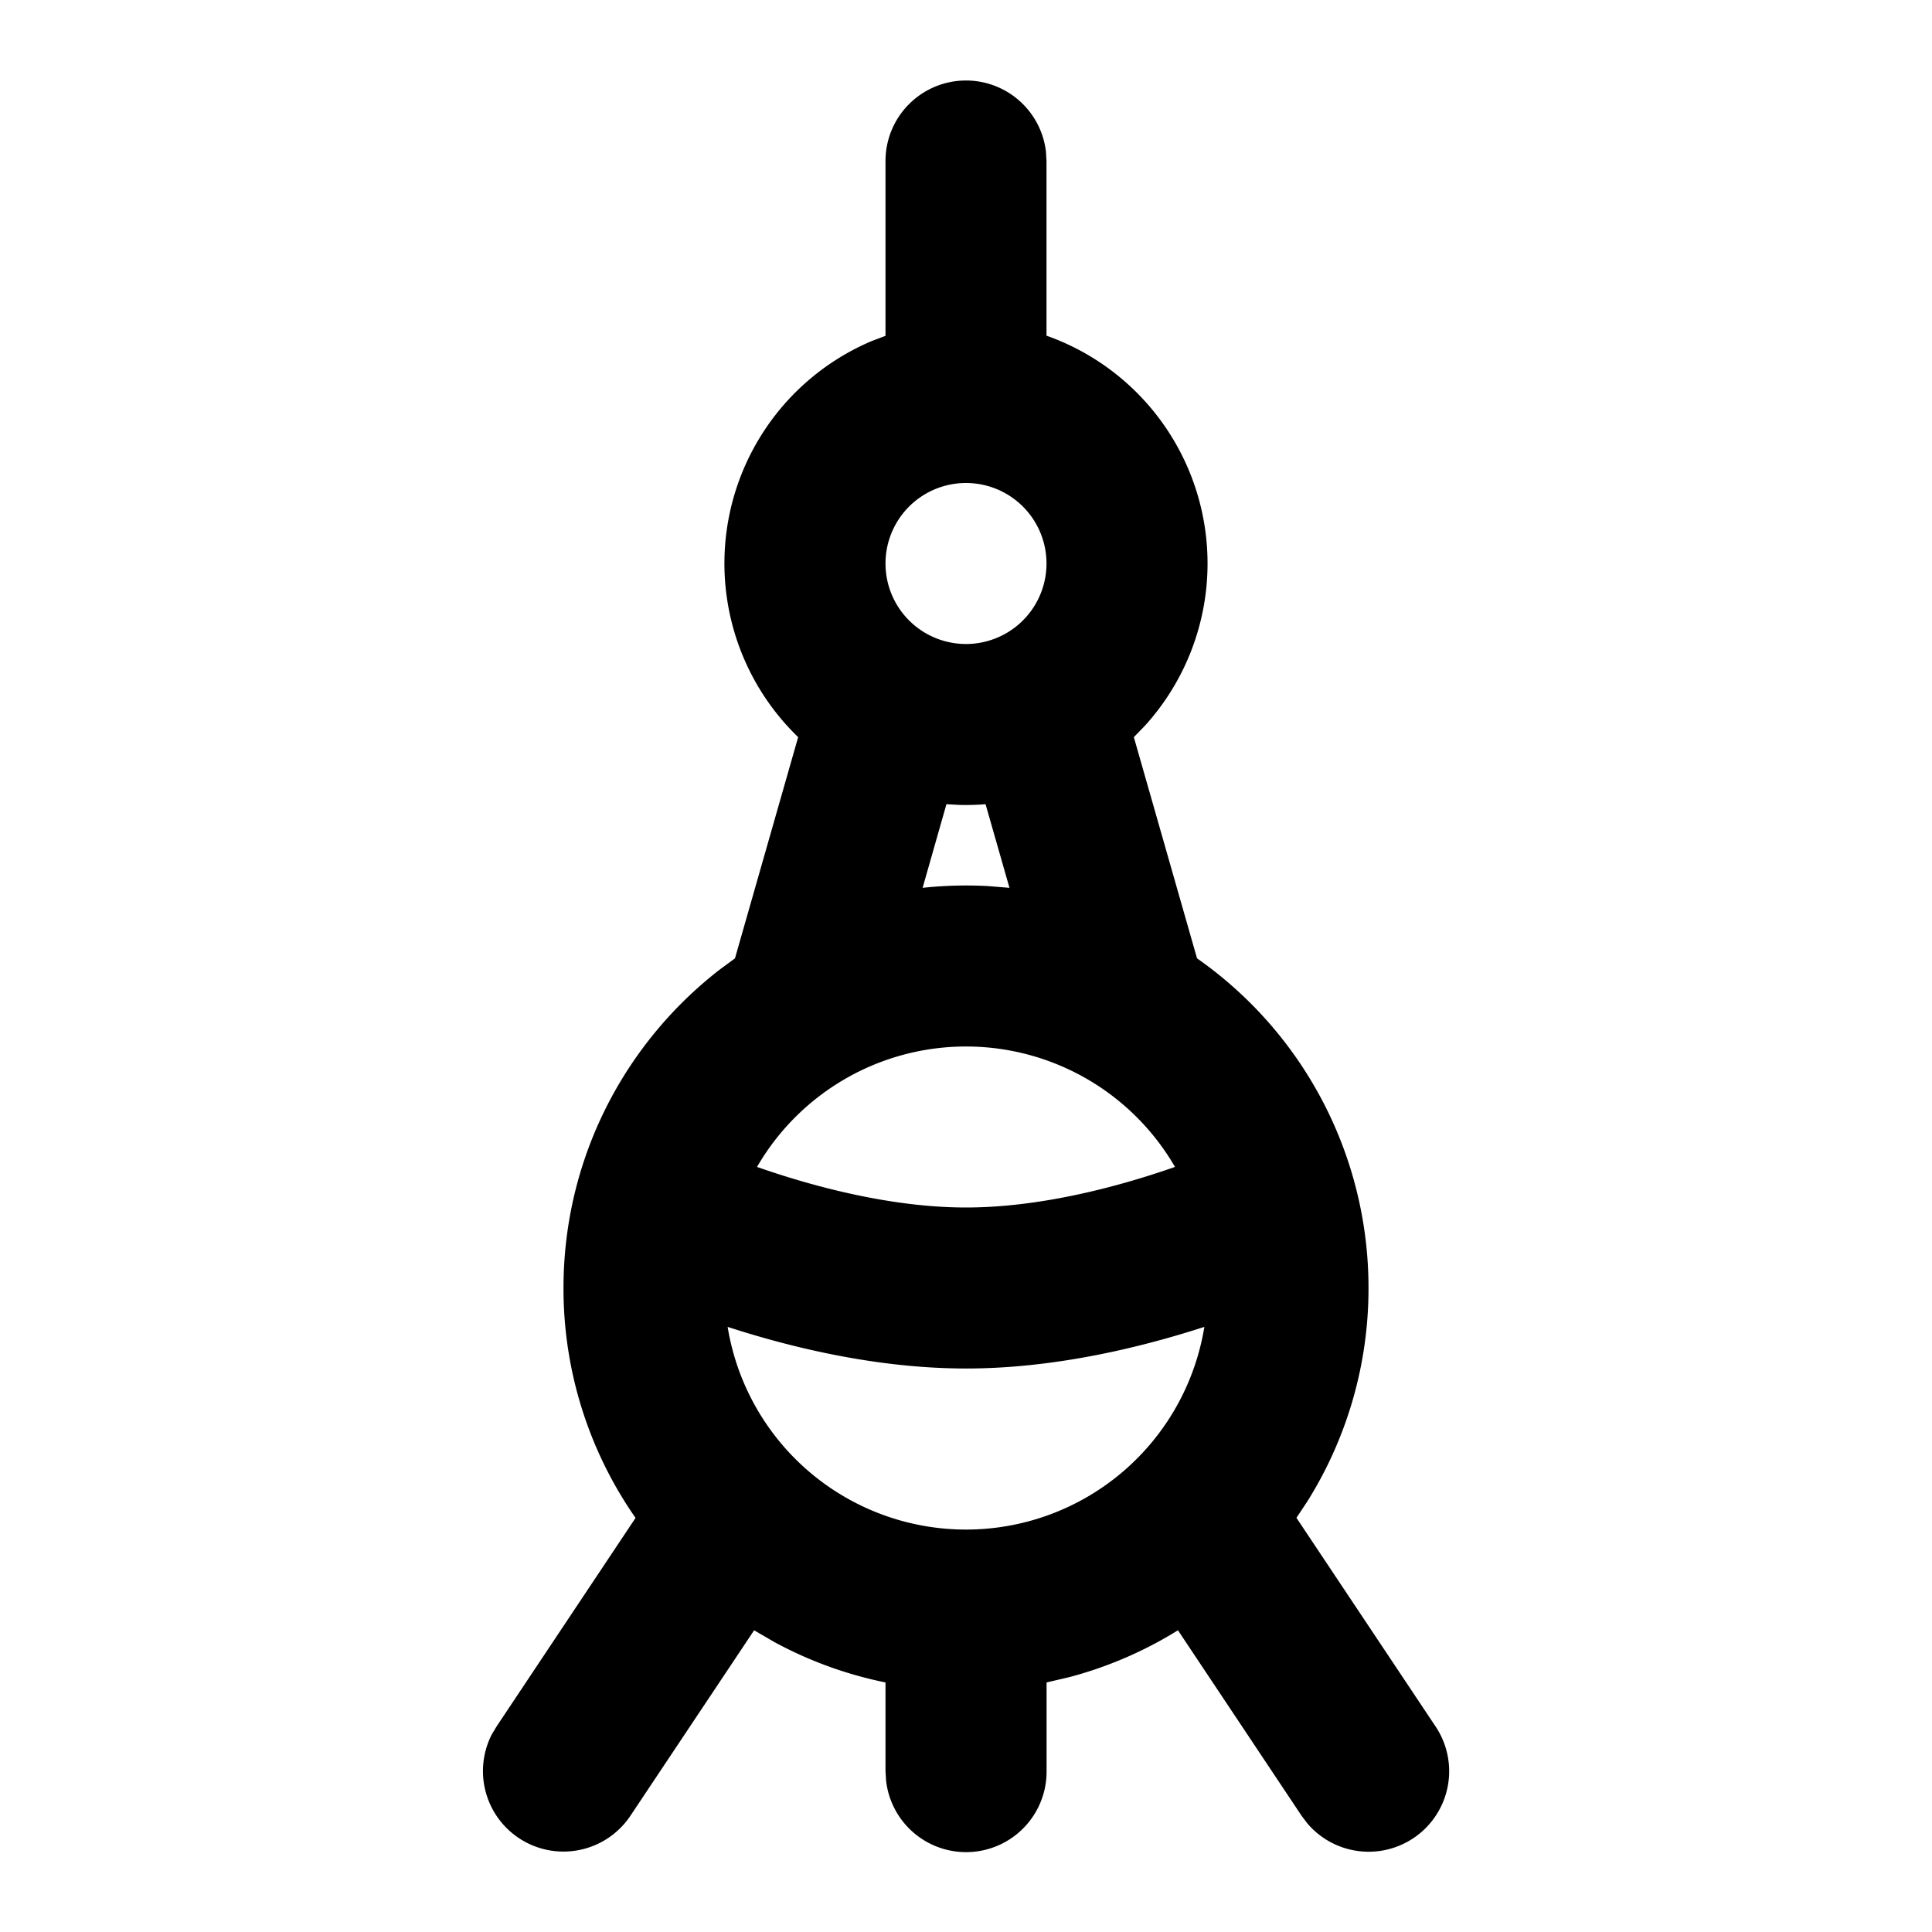 <svg xmlns="http://www.w3.org/2000/svg" width="24" height="24">
    <g fill="none" fill-rule="evenodd">
        <path fill="currentColor" d="M12 1a1 1 0 0 1 .993.883L13 2v2.17a3.001 3.001 0 0 1 1.222 4.846l-.137.141.785 2.748A4.994 4.994 0 0 1 17 16a4.98 4.98 0 0 1-.759 2.65l-.136.205 1.727 2.59a1 1 0 0 1-1.594 1.203l-.07-.093-1.535-2.303a4.97 4.97 0 0 1-1.342.58l-.29.068V22a1 1 0 0 1-1.994.117L11 22v-1.1a4.97 4.97 0 0 1-1.381-.502l-.251-.146-1.536 2.303a1 1 0 0 1-1.723-1.009l.06-.1 1.726-2.59A4.977 4.977 0 0 1 7 16c0-1.609.76-3.04 1.94-3.955l.19-.14.785-2.748a3 3 0 0 1 .913-4.92L11 4.172V2a1 1 0 0 1 1-1m2.961 15.483c-.79.256-1.86.517-2.96.517-1.103 0-2.171-.26-2.962-.517a3 3 0 0 0 5.922 0M12.001 13a2.999 2.999 0 0 0-2.597 1.496c.713.25 1.68.504 2.596.504.916 0 1.883-.254 2.596-.504A2.999 2.999 0 0 0 12 13Zm.242-3.01a3.077 3.077 0 0 1-.324.009l-.162-.009-.296 1.039c.265-.029.54-.036.81-.022l.269.022zM12 6a1 1 0 1 0 0 2 1 1 0 0 0 0-2"/>
    </g>
</svg>